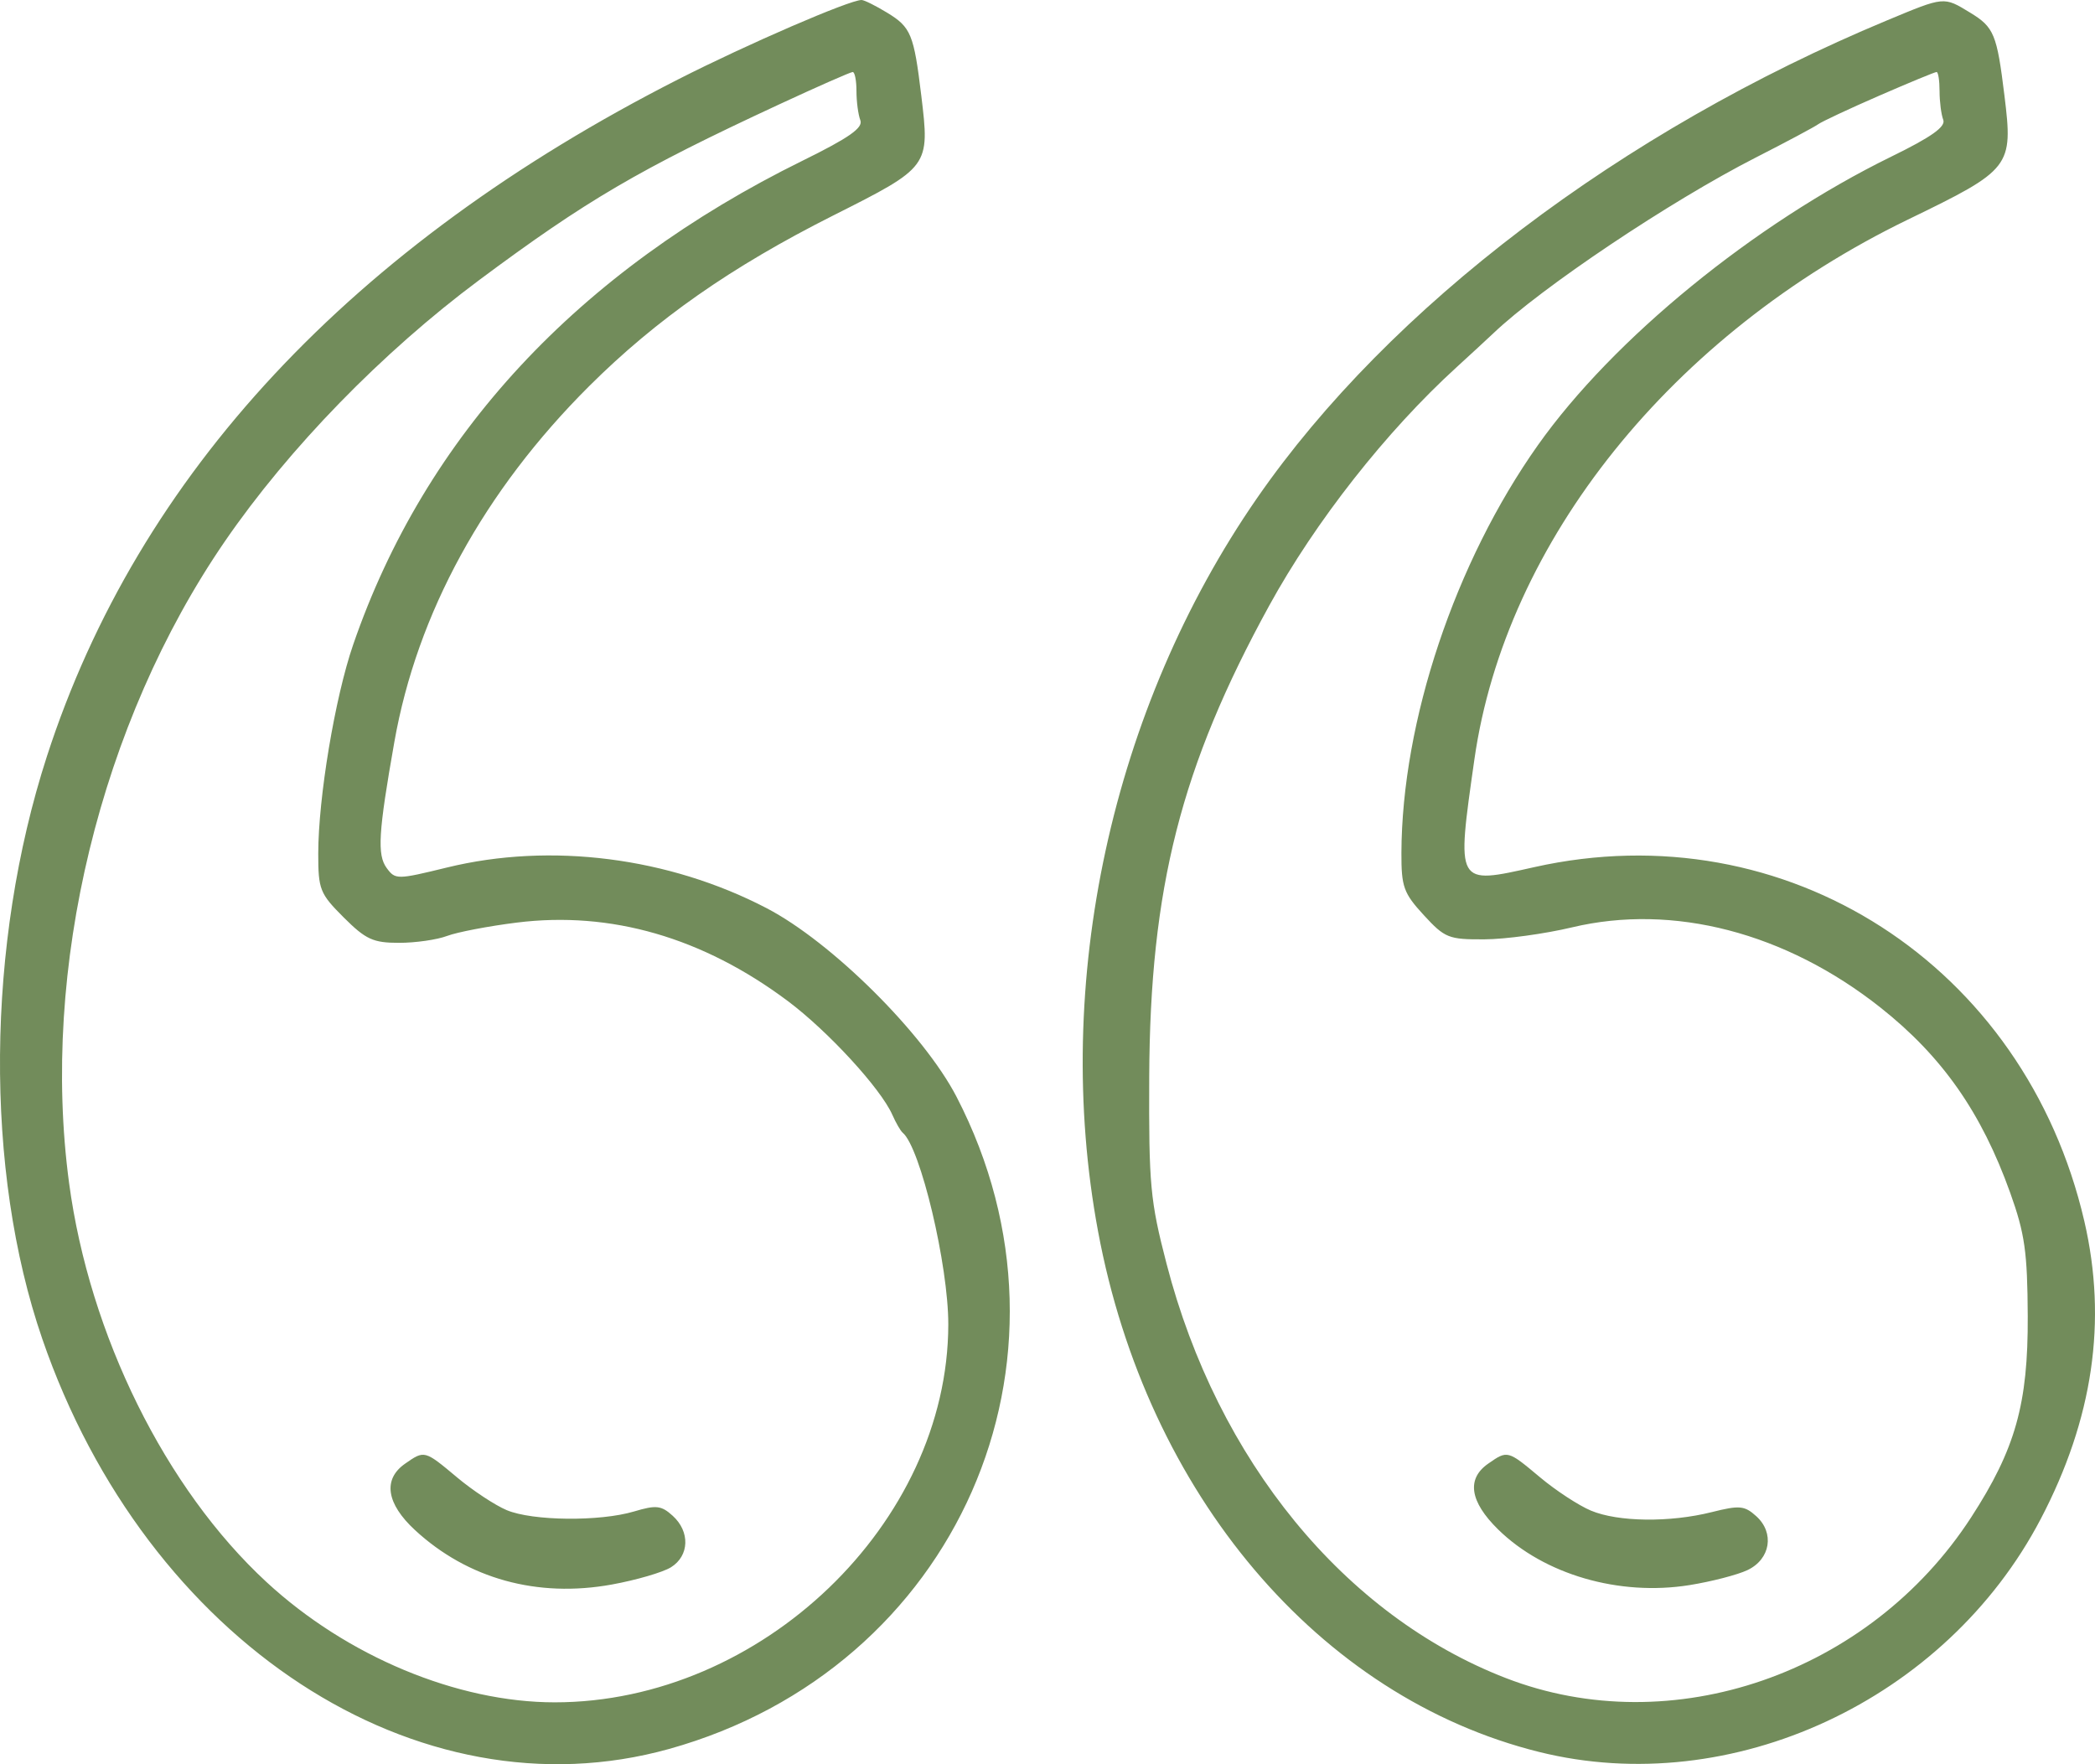 <svg width="100%" height="100%" viewBox="0 0 76 64" fill="none" xmlns="http://www.w3.org/2000/svg">
<path d="M71.471 0.459C72.337 0.986 72.442 1.238 72.715 3.468C73.033 6.056 72.96 6.149 69.217 7.964C60.656 12.114 54.613 19.638 53.486 27.552C52.833 32.14 52.807 32.094 55.662 31.456C64.787 29.415 73.457 34.998 75.613 44.301C76.451 47.92 75.93 51.476 74.03 55.105C70.586 61.682 62.819 65.29 55.835 63.555C47.853 61.573 41.61 54.203 39.834 44.669C38.157 35.667 40.318 25.701 45.604 18.066C50.402 11.135 58.816 4.755 68.451 0.741C70.549 -0.133 70.505 -0.129 71.471 0.459ZM68.17 3.472C67.083 3.945 66.087 4.412 65.956 4.508C65.825 4.604 64.807 5.148 63.694 5.715C60.587 7.3 55.923 10.424 54.166 12.098C53.951 12.302 53.355 12.852 52.841 13.321C50.29 15.645 47.716 18.921 46.043 21.97C42.842 27.806 41.719 32.217 41.69 39.072C41.673 42.985 41.726 43.559 42.318 45.841C44.167 52.981 48.774 58.608 54.626 60.874C60.64 63.204 67.823 60.723 71.508 55.043C73.113 52.569 73.575 50.925 73.56 47.742C73.549 45.417 73.454 44.75 72.923 43.268C71.881 40.357 70.456 38.322 68.218 36.551C64.779 33.829 60.695 32.767 57.026 33.642C56.044 33.876 54.615 34.072 53.852 34.076C52.55 34.084 52.415 34.029 51.65 33.197C50.917 32.399 50.835 32.171 50.839 30.94C50.856 26.158 52.784 20.397 55.789 16.151C58.516 12.297 63.633 8.119 68.612 5.681C70.068 4.969 70.591 4.597 70.495 4.346C70.421 4.155 70.361 3.686 70.361 3.305C70.361 2.924 70.313 2.612 70.253 2.612C70.194 2.612 69.257 2.999 68.17 3.472H68.17ZM55.872 53.595C56.441 54.072 57.27 54.614 57.714 54.8C58.698 55.213 60.577 55.237 62.099 54.854C63.106 54.601 63.286 54.618 63.712 55.003C64.382 55.608 64.227 56.561 63.395 56.957C63.035 57.129 62.088 57.374 61.292 57.502C58.739 57.912 56.017 57.12 54.347 55.483C53.32 54.475 53.194 53.651 53.983 53.099C54.691 52.605 54.688 52.604 55.872 53.595V53.595ZM32.18 0.459C33.047 0.986 33.152 1.241 33.421 3.465C33.733 6.05 33.731 6.053 30.213 7.824C26.526 9.681 23.808 11.583 21.373 14.008C17.562 17.806 15.13 22.248 14.306 26.915C13.726 30.197 13.677 31.01 14.027 31.488C14.34 31.914 14.402 31.914 16.221 31.469C19.975 30.552 24.26 31.097 27.808 32.944C30.171 34.174 33.514 37.495 34.704 39.795C39.644 49.345 34.707 60.538 24.273 63.446C15.145 65.989 5.321 59.563 1.535 48.573C-0.571 42.46 -0.506 34.253 1.703 27.433C5.015 17.206 12.764 8.899 24.614 2.873C27.119 1.599 30.82 -0.002 31.255 2.35645e-06C31.35 0 31.766 0.207 32.18 0.459V0.459ZM28.255 3.792C23.166 6.155 21.272 7.265 17.378 10.164C13.865 12.78 10.473 16.266 8.155 19.642C3.634 26.226 1.466 35.156 2.506 42.914C3.245 48.432 6.003 54.008 9.668 57.392C12.583 60.085 16.587 61.755 20.125 61.755C27.616 61.755 34.387 55.257 34.401 48.054C34.406 45.901 33.39 41.629 32.747 41.091C32.669 41.026 32.501 40.735 32.373 40.445C31.954 39.491 30.036 37.404 28.576 36.312C25.491 34.006 22.158 33.042 18.743 33.469C17.719 33.597 16.584 33.815 16.221 33.952C15.858 34.09 15.073 34.203 14.477 34.203C13.535 34.203 13.271 34.082 12.468 33.281C11.604 32.418 11.544 32.268 11.545 30.965C11.547 28.929 12.152 25.304 12.809 23.395C15.416 15.811 20.96 9.842 29.127 5.823C30.799 5 31.316 4.638 31.211 4.363C31.133 4.163 31.07 3.686 31.07 3.305C31.07 2.924 31.009 2.612 30.934 2.612C30.859 2.612 29.653 3.143 28.255 3.792ZM16.581 53.595C17.151 54.072 17.961 54.606 18.382 54.783C19.321 55.177 21.76 55.202 23.005 54.83C23.803 54.592 23.989 54.612 24.402 54.986C25.038 55.56 25.01 56.437 24.343 56.854C24.049 57.038 23.079 57.321 22.19 57.482C19.493 57.971 16.968 57.273 15.056 55.508C14.015 54.547 13.882 53.666 14.693 53.099C15.4 52.605 15.397 52.604 16.582 53.595L16.581 53.595Z" fill="#728C5B"/>
</svg>
